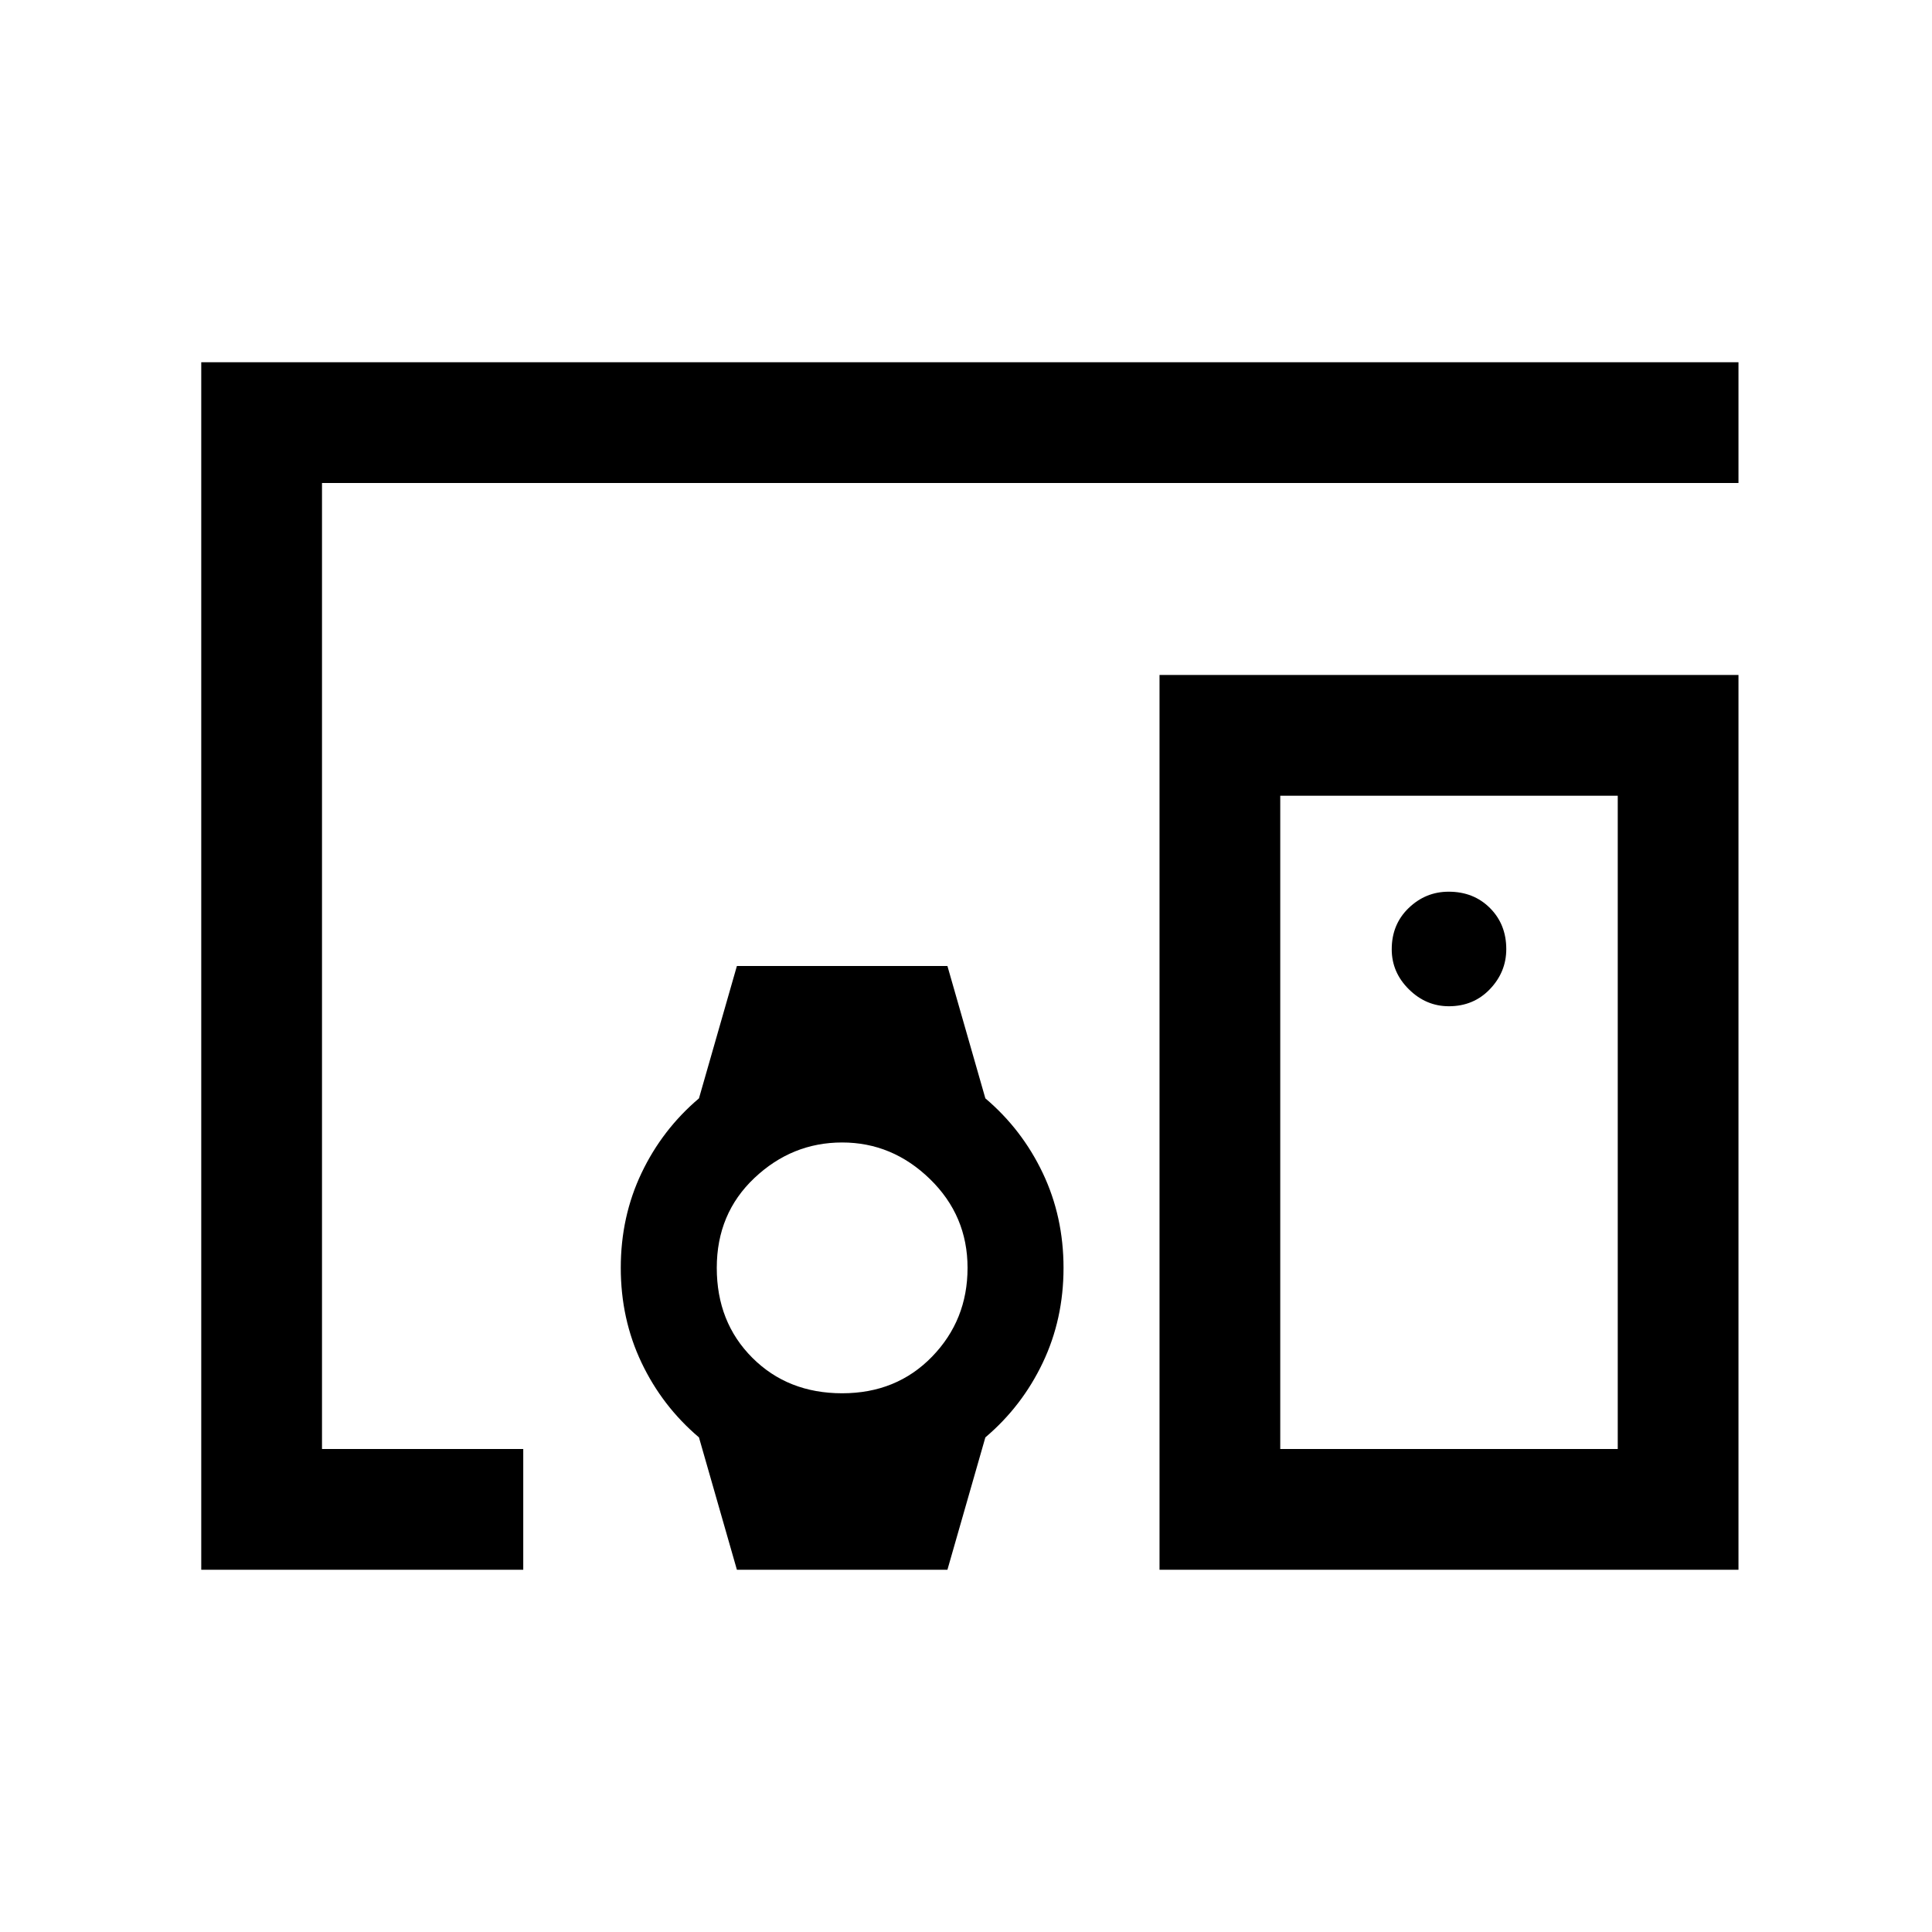 <svg xmlns="http://www.w3.org/2000/svg" height="24" viewBox="0 -960 960 960" width="24"><path d="M418.46-564.62ZM100-180v-600h763.84v60H160v480h100v60H100Zm703.85-60v-324.62h-167.7V-240h167.7Zm-227.69 60v-444.61h287.68V-180H576.16Zm143.77-280q12.3 0 20.42-8.52 8.11-8.51 8.11-19.87 0-12.3-8.11-20.42-8.11-8.11-20.51-8.11-11.46 0-19.88 8.11-8.42 8.11-8.42 20.51 0 11.45 8.52 19.88 8.51 8.42 19.87 8.42ZM366.16-180l-18.85-65.77q-18.23-15.46-28.54-37.13-10.31-21.68-10.31-47.12 0-25.44 10.31-47.1 10.31-21.65 28.54-37.11L366.16-480h104.61l18.85 65.77q18.23 15.46 28.53 37.13 10.31 21.68 10.31 47.12 0 25.44-10.31 47.09-10.3 21.66-28.53 37.12L470.77-180H366.16Zm52.3-87.69q27 0 44.66-18.18 17.65-18.17 17.65-44.13t-18.69-44.14q-18.69-18.17-43.62-18.17-24.92 0-43.61 17.66Q356.16-357 356.16-330t17.65 44.65q17.65 17.66 44.65 17.66ZM720-402.31Z"/></svg>